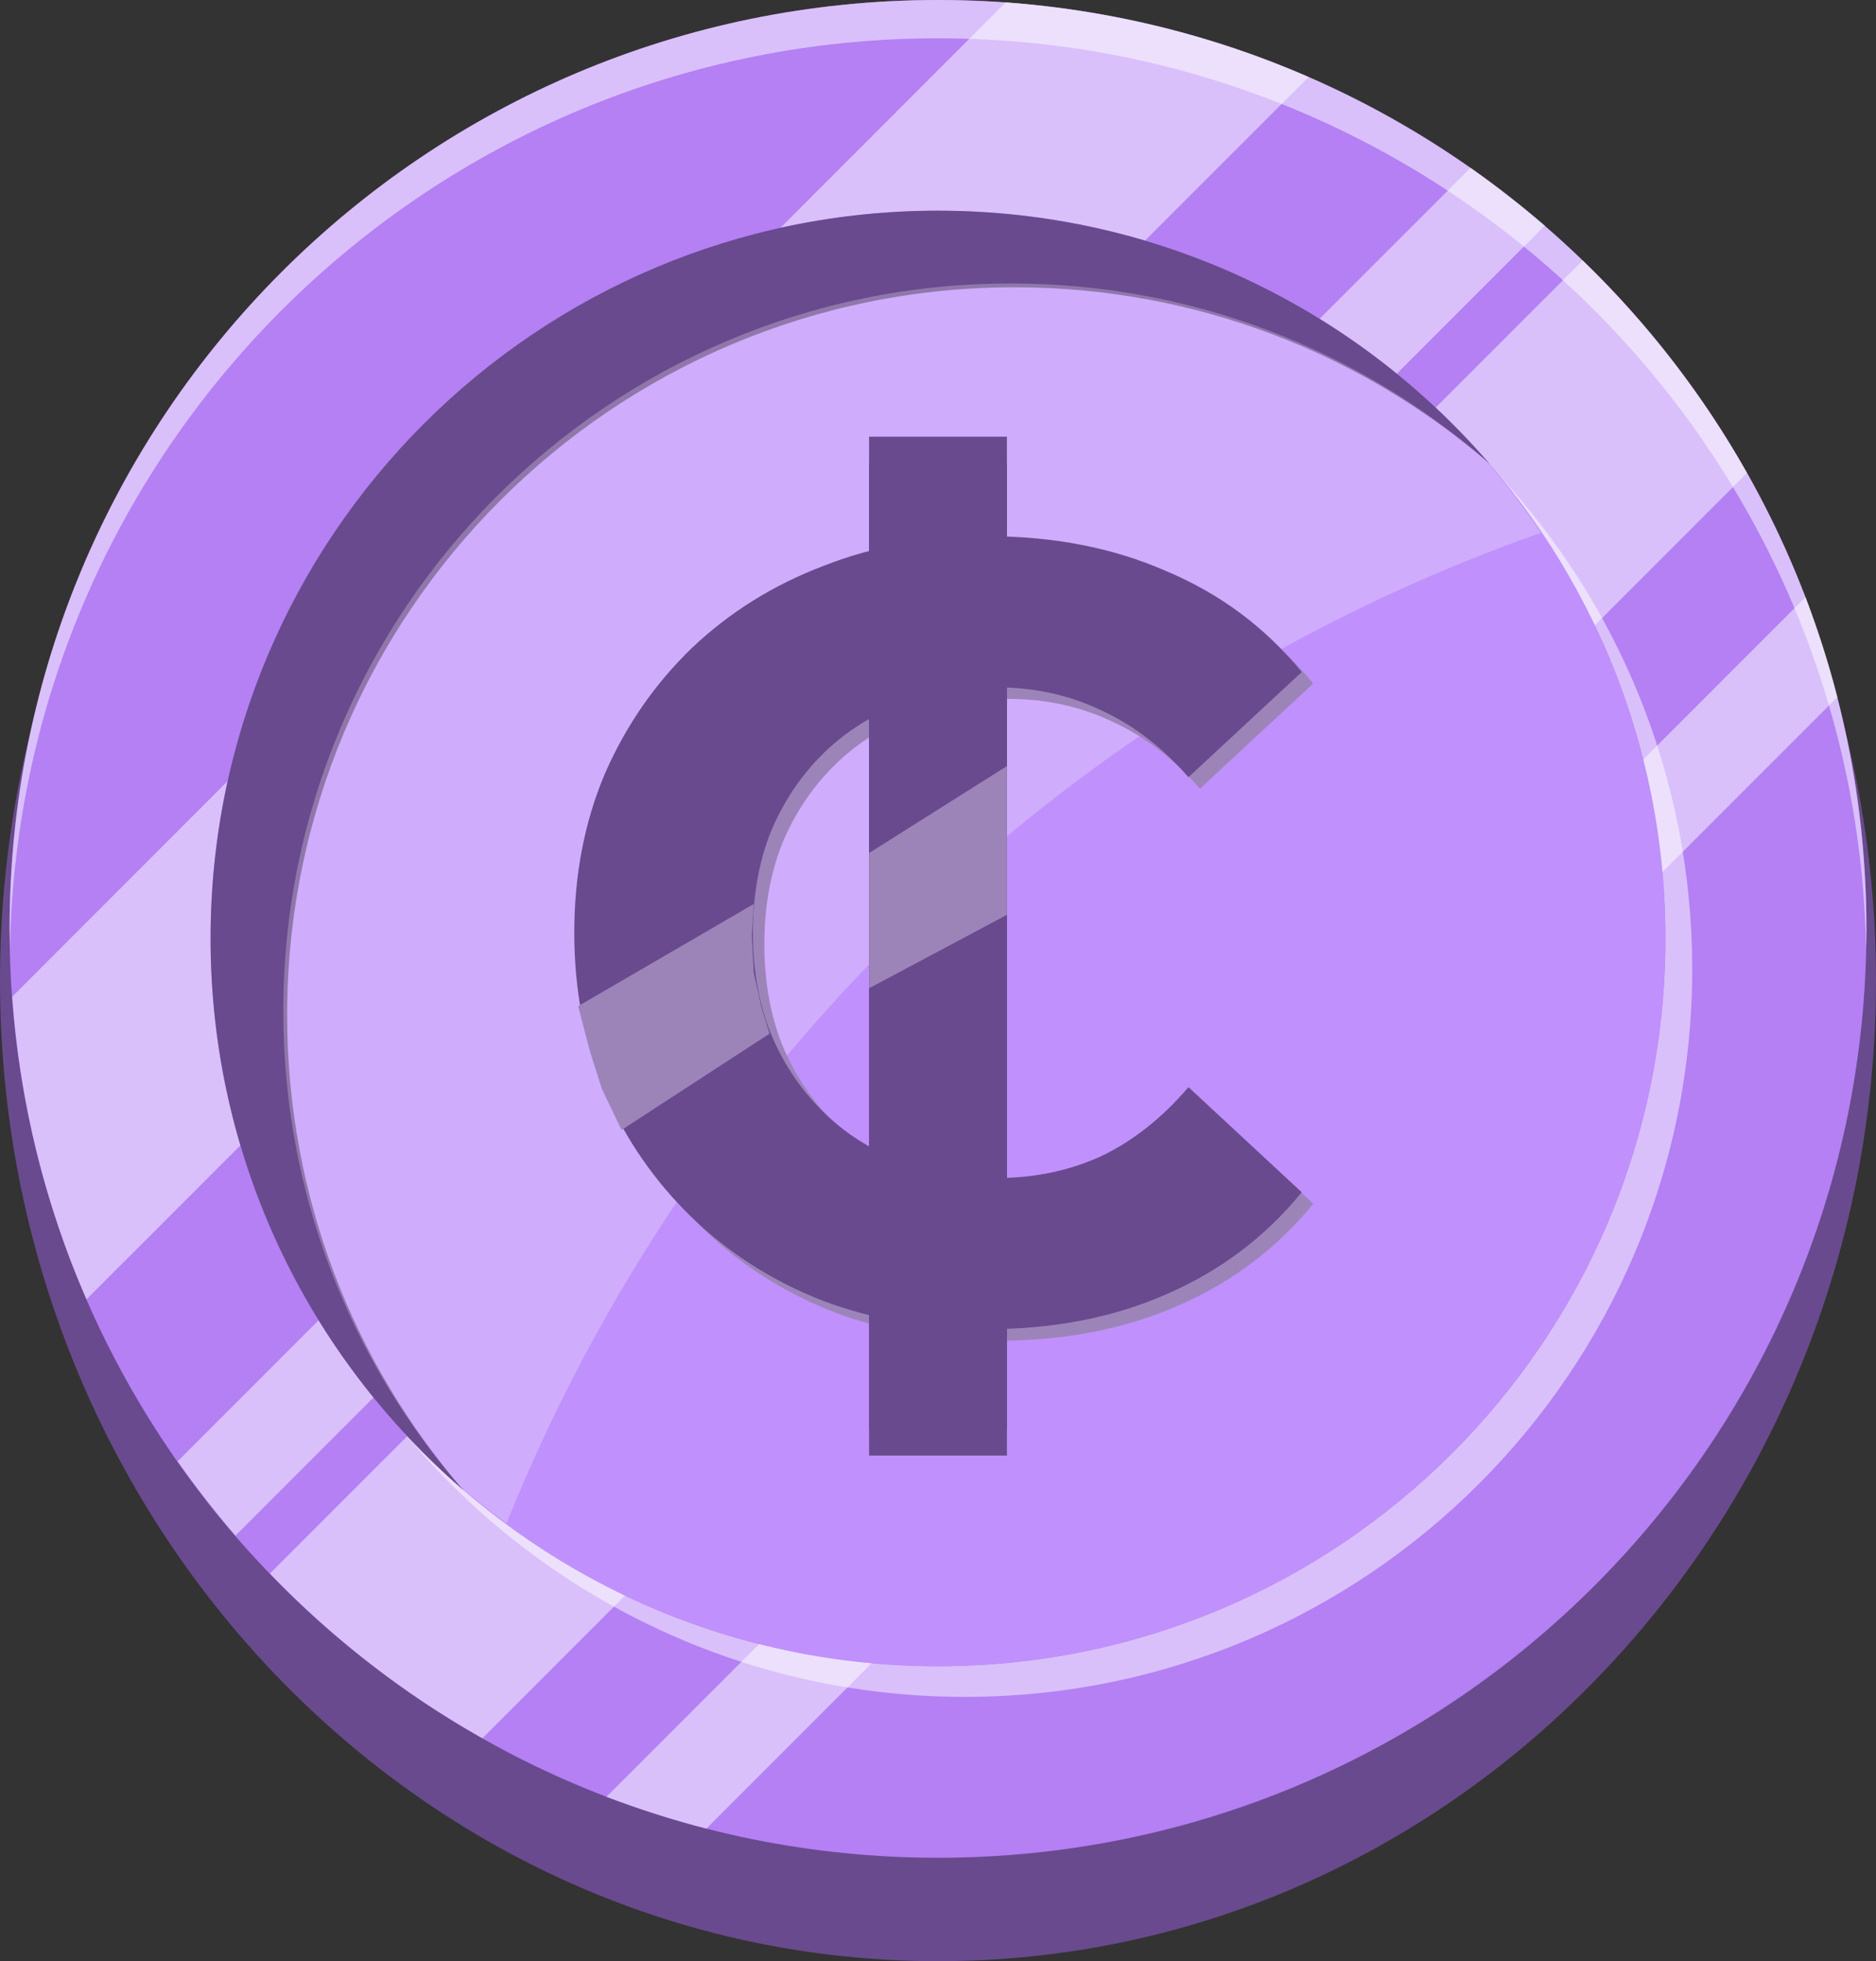 <svg width="490" height="512" viewBox="0 0 490 512" fill="none" xmlns="http://www.w3.org/2000/svg">
<rect x="0" y="0" width="490" height="512" fill="#333333" stroke="none"/>
<path d="M245 512C380.31 512 490 397.385 490 256C490 114.615 380.31 0 245 0C109.69 0 0 114.615 0 256C0 397.385 109.69 512 245 512Z" fill="#694A8E"/>
<path d="M245 485C378.929 485 487.5 376.429 487.5 242.5C487.5 108.571 378.929 0 245 0C111.071 0 2.5 108.571 2.5 242.5C2.5 376.429 111.071 485 245 485Z" fill="#B480F4"/>
<path opacity="0.5" d="M341.8 20.1L22.6 339.2C11.9 314.7 5.2 288.1 3.2 260.2L262.7 0.6C290.6 2.7 317.2 9.4 341.8 20.1Z" fill="white"/>
<path opacity="0.5" d="M456.3 123.5L126 453.8C105.4 442.2 86.8 427.7 70.5 410.8L413.4 68C430.2 84.2 444.7 102.9 456.3 123.5Z" fill="white"/>
<path opacity="0.5" d="M403.5 58.9L61.5 400.9C56.2 394.7 51.1 388.2 46.4 381.5L384.1 43.8C390.8 48.5 397.3 53.6 403.5 58.9Z" fill="white"/>
<path opacity="0.5" d="M479.9 182L184.5 477.4C175.6 475.1 166.9 472.3 158.4 469.1L471.6 155.9C474.8 164.4 477.6 173.1 479.9 182Z" fill="white"/>
<path opacity="0.5" d="M487.5 242.5C487.5 244.2 487.5 245.8 487.4 247.5C484.8 115.9 377.3 10 245 10C112.7 10 5.2 115.9 2.6 247.5C2.6 245.8 2.5 244.2 2.5 242.5C2.5 108.6 111.1 0 245 0C378.9 0 487.5 108.6 487.5 242.5Z" fill="white"/>
<path opacity="0.5" d="M442 253C442 357.9 356.9 443 252 443C193.1 443 140.4 416.1 105.5 374C140.2 411.5 189.8 435 245 435C349.9 435 435 349.9 435 245C435 199 418.7 156.9 391.5 124C422.8 157.9 442 203.2 442 253Z" fill="white"/>
<path d="M245 435C349.934 435 435 349.934 435 245C435 140.066 349.934 55 245 55C140.066 55 55 140.066 55 245C55 349.934 140.066 435 245 435Z" fill="#C090FC"/>
<path d="M389 121C355.7 92.3 312.4 75 265 75C160.1 75 75 160.1 75 265C75 312.4 92.3 355.7 121 389C80.6 354.1 55 302.6 55 245C55 140.1 140.1 55 245 55C302.5 55 354.1 80.6 389 121Z" fill="#694A8E"/>
<path opacity="0.25" d="M402.5 139.1C279.5 182.3 180.7 277.2 132.3 397.7C128.1 394.6 124 391.4 120 387.9C91.3 354.6 74 311.3 74 264C74 159.1 159.1 74 264 74C311.4 74 354.7 91.3 387.9 120C393.2 126.1 398 132.5 402.5 139.1Z" fill="white"/>
<path d="M260.799 350C245.44 350 231.124 347.522 217.85 342.566C204.766 337.42 193.389 330.177 183.719 320.837C174.048 311.497 166.463 300.537 160.964 287.957C155.655 275.377 153 261.558 153 246.5C153 231.442 155.655 217.623 160.964 205.043C166.463 192.463 174.048 181.503 183.719 172.163C193.579 162.823 205.051 155.675 218.135 150.72C231.219 145.573 245.535 143 261.084 143C278.339 143 293.888 146.05 307.731 152.149C321.762 158.058 333.519 166.826 343 178.453L313.419 205.901C306.593 198.086 299.008 192.272 290.665 188.46C282.321 184.457 273.22 182.456 263.359 182.456C254.068 182.456 245.535 183.981 237.76 187.03C229.986 190.08 223.254 194.464 217.566 200.182C211.877 205.901 207.421 212.667 204.198 220.482C201.164 228.297 199.647 236.97 199.647 246.5C199.647 256.03 201.164 264.703 204.198 272.518C207.421 280.333 211.877 287.099 217.566 292.818C223.254 298.536 229.986 302.92 237.76 305.97C245.535 309.019 254.068 310.544 263.359 310.544C273.22 310.544 282.321 308.638 290.665 304.826C299.008 300.823 306.593 294.819 313.419 286.814L343 314.261C333.519 325.888 321.762 334.751 307.731 340.851C293.888 346.95 278.245 350 260.799 350Z" fill="#9C84B9"/>
<path d="M257.799 347C242.44 347 228.124 344.522 214.85 339.566C201.766 334.42 190.389 327.177 180.719 317.837C171.048 308.497 163.463 297.537 157.964 284.957C152.655 272.377 150 258.558 150 243.5C150 228.442 152.655 214.623 157.964 202.043C163.463 189.463 171.048 178.503 180.719 169.163C190.579 159.823 202.051 152.675 215.135 147.72C228.219 142.573 242.535 140 258.084 140C275.339 140 290.888 143.05 304.731 149.149C318.762 155.058 330.519 163.826 340 175.453L310.419 202.901C303.593 195.086 296.008 189.272 287.665 185.46C279.321 181.457 270.22 179.456 260.359 179.456C251.068 179.456 242.535 180.981 234.76 184.03C226.986 187.08 220.254 191.464 214.566 197.182C208.877 202.901 204.421 209.667 201.198 217.482C198.164 225.297 196.647 233.97 196.647 243.5C196.647 253.03 198.164 261.703 201.198 269.518C204.421 277.333 208.877 284.099 214.566 289.818C220.254 295.536 226.986 299.92 234.76 302.97C242.535 306.019 251.068 307.544 260.359 307.544C270.22 307.544 279.321 305.638 287.665 301.826C296.008 297.823 303.593 291.819 310.419 283.814L340 311.261C330.519 322.888 318.762 331.751 304.731 337.851C290.888 343.95 275.245 347 257.799 347Z" fill="#694A8E"/>
<rect x="227" y="121" width="36" height="259" fill="#694A8E"/>
<rect x="227" y="114" width="36" height="259" fill="#694A8E"/>
<path d="M196.876 236L151 262.678L154.093 274.478L157.186 284.226L162.34 295L201 269.861L198.938 263.191L196.876 253.957L196.361 244.209L196.876 236Z" fill="#9C84B9"/>
<path d="M263 200L227 222.696V258L263 238.835V200Z" fill="#9C84B9"/>
</svg>

